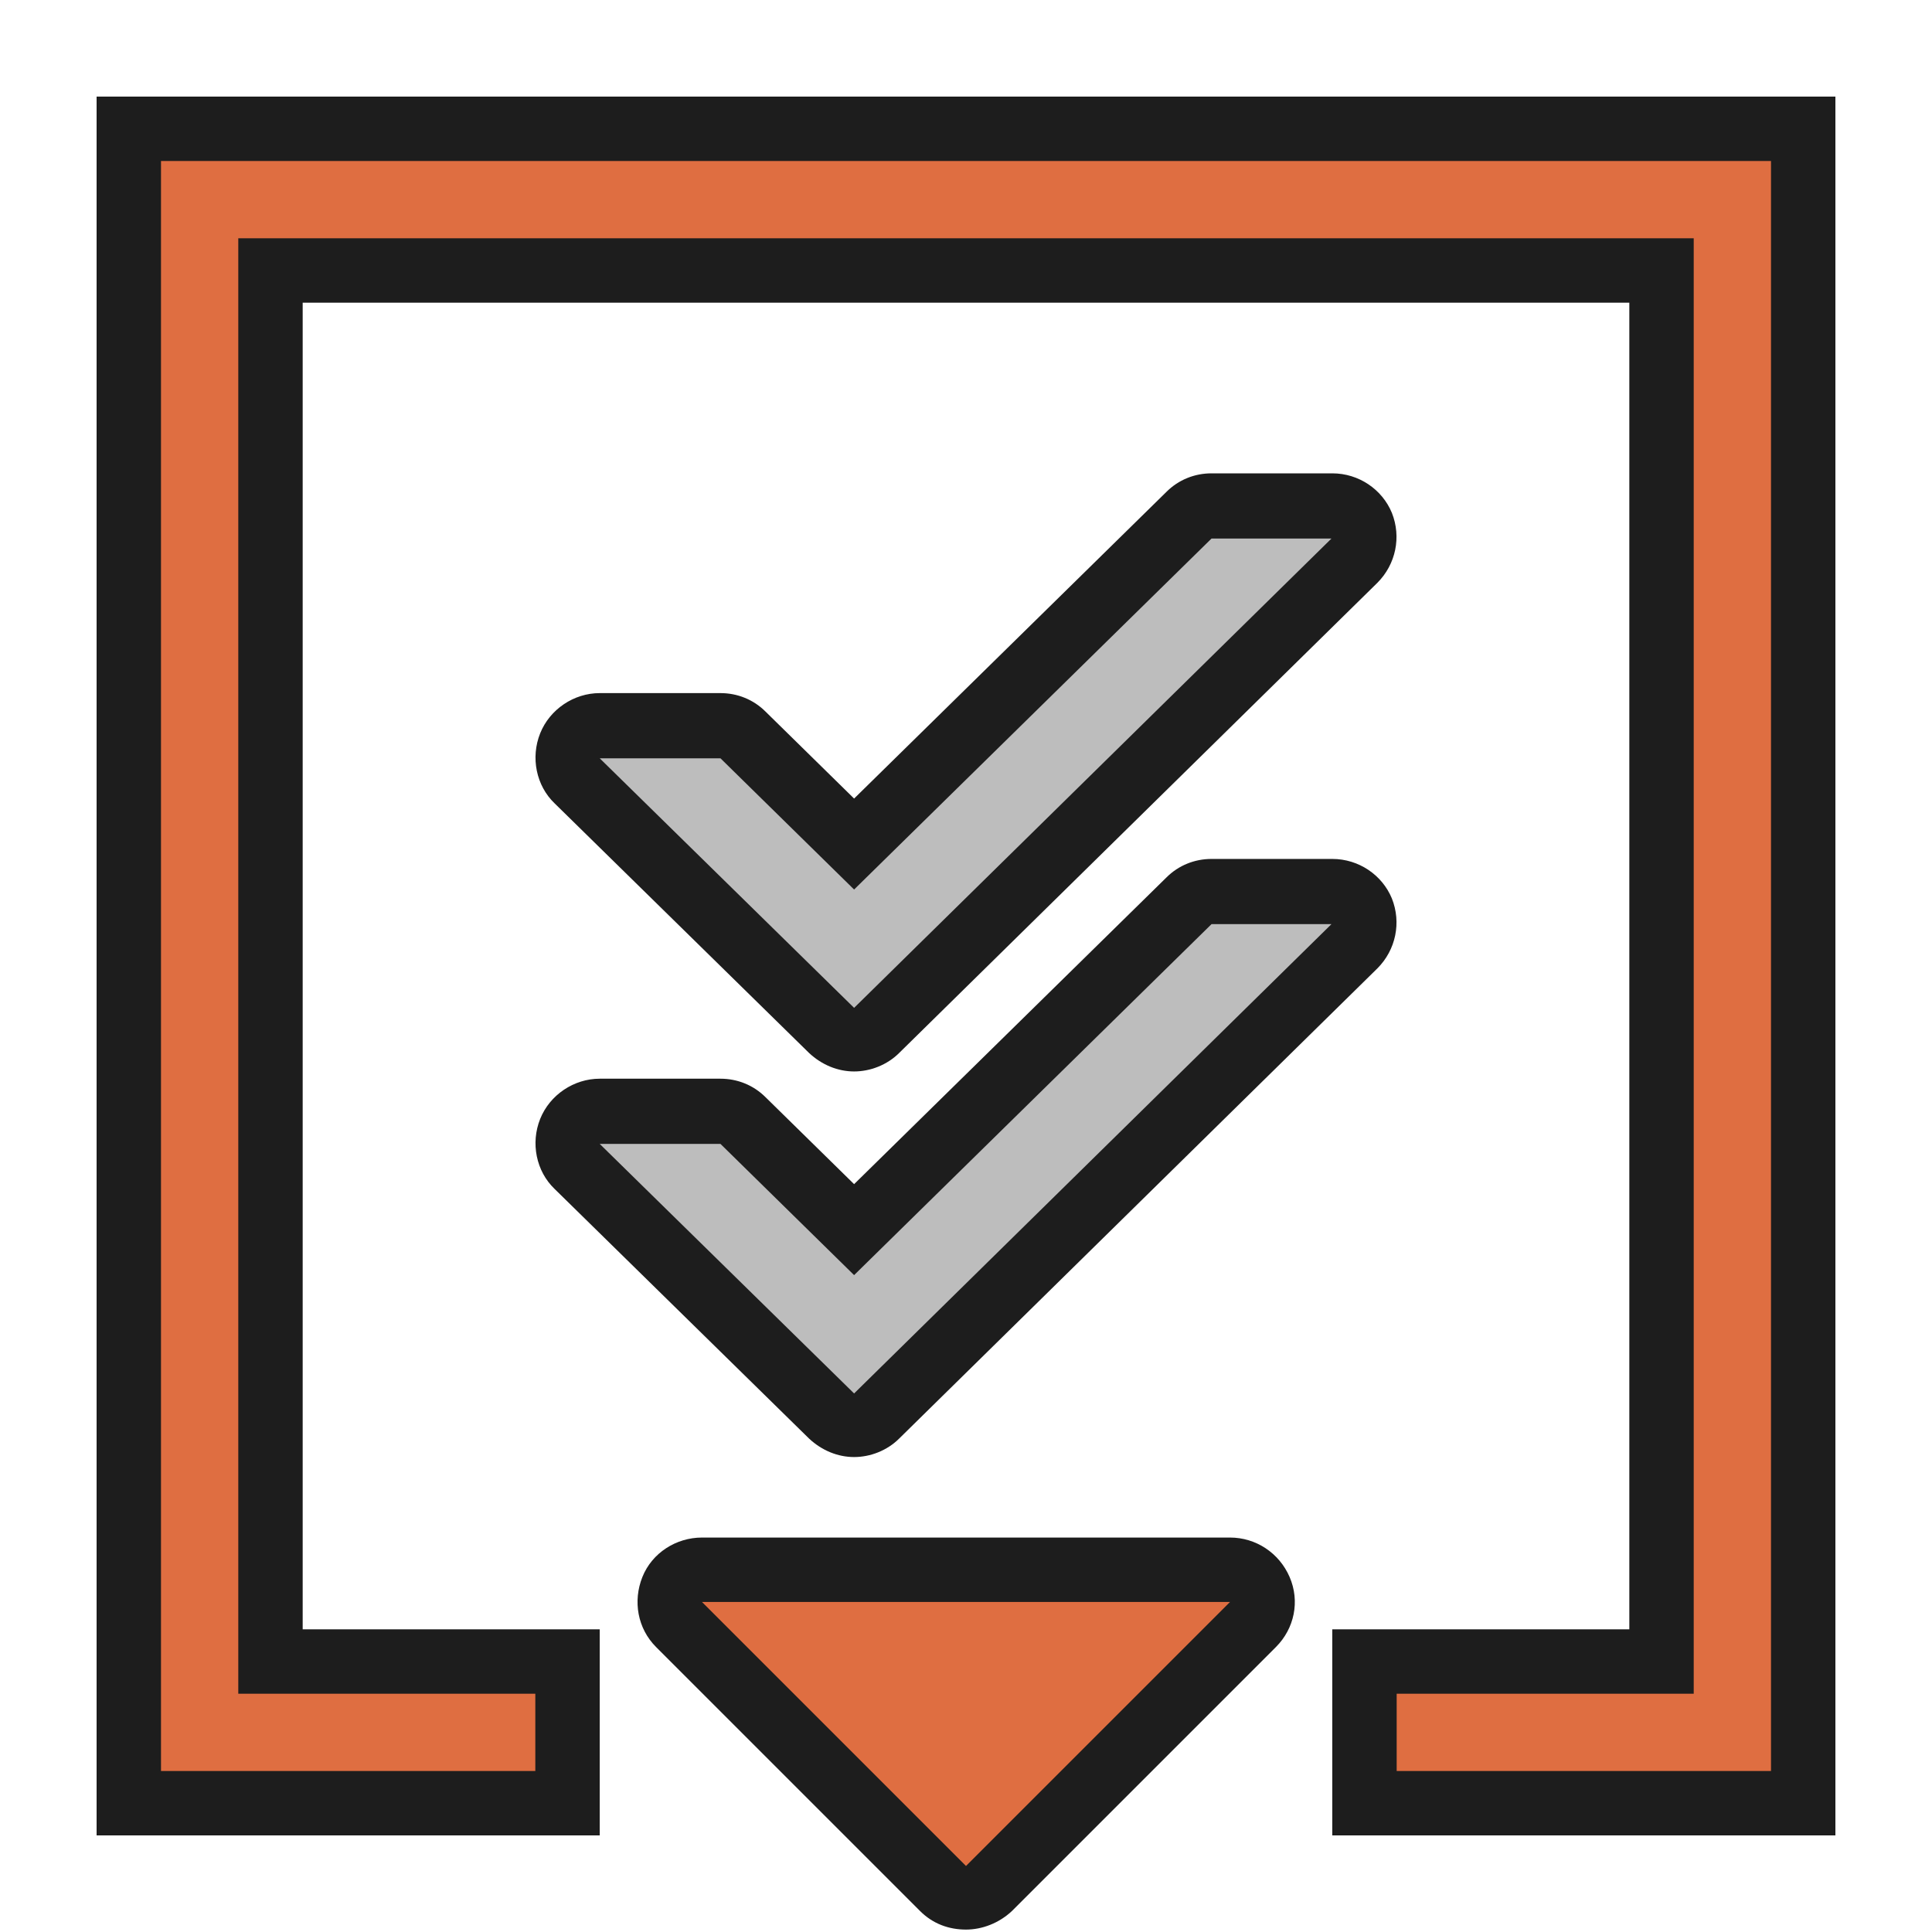 <?xml version="1.0" encoding="utf-8"?>
<!-- Generator: Adobe Illustrator 19.2.1, SVG Export Plug-In . SVG Version: 6.00 Build 0)  -->
<svg version="1.1" id="Layer_1" xmlns="http://www.w3.org/2000/svg" xmlns:xlink="http://www.w3.org/1999/xlink" x="0px" y="0px"
	 viewBox="0 0 240 240" enable-background="new 0 0 240 240" xml:space="preserve">
<rect fill-rule="evenodd" clip-rule="evenodd" fill="none" width="240" height="240"/>
<g>
	<g>
		<path fill="#BDBDBD" d="M106.1,177.2c-1,0-2-0.4-2.8-1.1l-31.6-31c-1.2-1.1-1.5-2.9-0.9-4.4c0.6-1.5,2.1-2.5,3.7-2.5h15
			c1,0,2.1,0.4,2.8,1.1l13.8,13.5l41.6-40.9c0.7-0.7,1.8-1.1,2.8-1.1h15c1.6,0,3.1,1,3.7,2.5c0.6,1.5,0.3,3.2-0.9,4.4L108.9,176
			C108.1,176.8,107.1,177.2,106.1,177.2z"/>
		<path fill="#1D1D1D" d="M165.5,114.7l-59.4,58.4l-31.6-31h15l16.6,16.3l44.4-43.6H165.5 M165.5,106.7h-15c-2.1,0-4.1,0.8-5.6,2.3
			l-38.8,38.1l-11-10.8c-1.5-1.5-3.5-2.3-5.6-2.3h-15c-3.2,0-6.2,2-7.4,5c-1.2,3-0.5,6.5,1.8,8.7l31.6,31c1.6,1.5,3.6,2.3,5.6,2.3
			c2,0,4.1-0.8,5.6-2.3l59.4-58.4c2.3-2.3,3-5.7,1.8-8.7C171.7,108.7,168.8,106.7,165.5,106.7L165.5,106.7z"/>
	</g>
	<g>
		<path fill="#BDBDBD" d="M106.1,129.3c-1,0-2-0.4-2.8-1.1l-31.6-31c-1.2-1.1-1.5-2.9-0.9-4.4s2.1-2.5,3.7-2.5h15
			c1,0,2.1,0.4,2.8,1.1l13.8,13.5L147.7,64c0.7-0.7,1.8-1.1,2.8-1.1h15c1.6,0,3.1,1,3.7,2.5c0.6,1.5,0.3,3.2-0.9,4.4l-59.4,58.4
			C108.1,128.9,107.1,129.3,106.1,129.3z"/>
		<path fill="#1D1D1D" d="M165.5,66.8l-59.4,58.4l-31.6-31h15l16.6,16.3l44.4-43.6H165.5 M165.5,58.8h-15c-2.1,0-4.1,0.8-5.6,2.3
			l-38.8,38.1l-11-10.8c-1.5-1.5-3.5-2.3-5.6-2.3h-15c-3.2,0-6.2,2-7.4,5c-1.2,3-0.5,6.5,1.8,8.7l31.6,31c1.6,1.5,3.6,2.3,5.6,2.3
			c2,0,4.1-0.8,5.6-2.3l59.4-58.4c2.3-2.3,3-5.7,1.8-8.7C171.7,60.8,168.8,58.8,165.5,58.8L165.5,58.8z"/>
	</g>
</g>
<g>
	<path fill-rule="evenodd" clip-rule="evenodd" fill="#DF6E41" d="M120,235.8c-1,0-2-0.4-2.8-1.2l-32.8-32.8
		c-1.1-1.1-1.5-2.9-0.9-4.4c0.6-1.5,2.1-2.5,3.7-2.5h65.5c1.6,0,3.1,1,3.7,2.5c0.6,1.5,0.3,3.2-0.9,4.4l-32.8,32.8
		C122,235.4,121,235.8,120,235.8z"/>
	<path fill="#1D1D1D" d="M152.8,199L120,231.8L87.2,199H152.8 M152.8,191H87.2c-3.2,0-6.2,1.9-7.4,4.9s-0.6,6.4,1.7,8.7l32.8,32.8
		c1.6,1.6,3.6,2.3,5.7,2.3c2,0,4.1-0.8,5.7-2.3l32.8-32.8c2.3-2.3,3-5.7,1.7-8.7C158.9,192.9,156,191,152.8,191L152.8,191z
		 M152.8,207L152.8,207L152.8,207L152.8,207z"/>
</g>
<g>
	<polygon fill="#DF6E41" points="169.5,224 169.5,206.4 206.4,206.4 206.4,33.6 33.6,33.6 33.6,206.4 70.5,206.4 70.5,224 16,224 
		16,16 224,16 224,224 	"/>
	<path fill="#1D1D1D" d="M220,20v200h-46.5v-9.6h28.9h8v-8V37.6v-8h-8H37.6h-8v8v164.8v8h8h28.9v9.6H20V20H220 M228,12H12v216h62.5
		v-25.6H37.6V37.6h164.8v164.8h-36.9V228H228V12L228,12z"/>
</g>
</svg>
